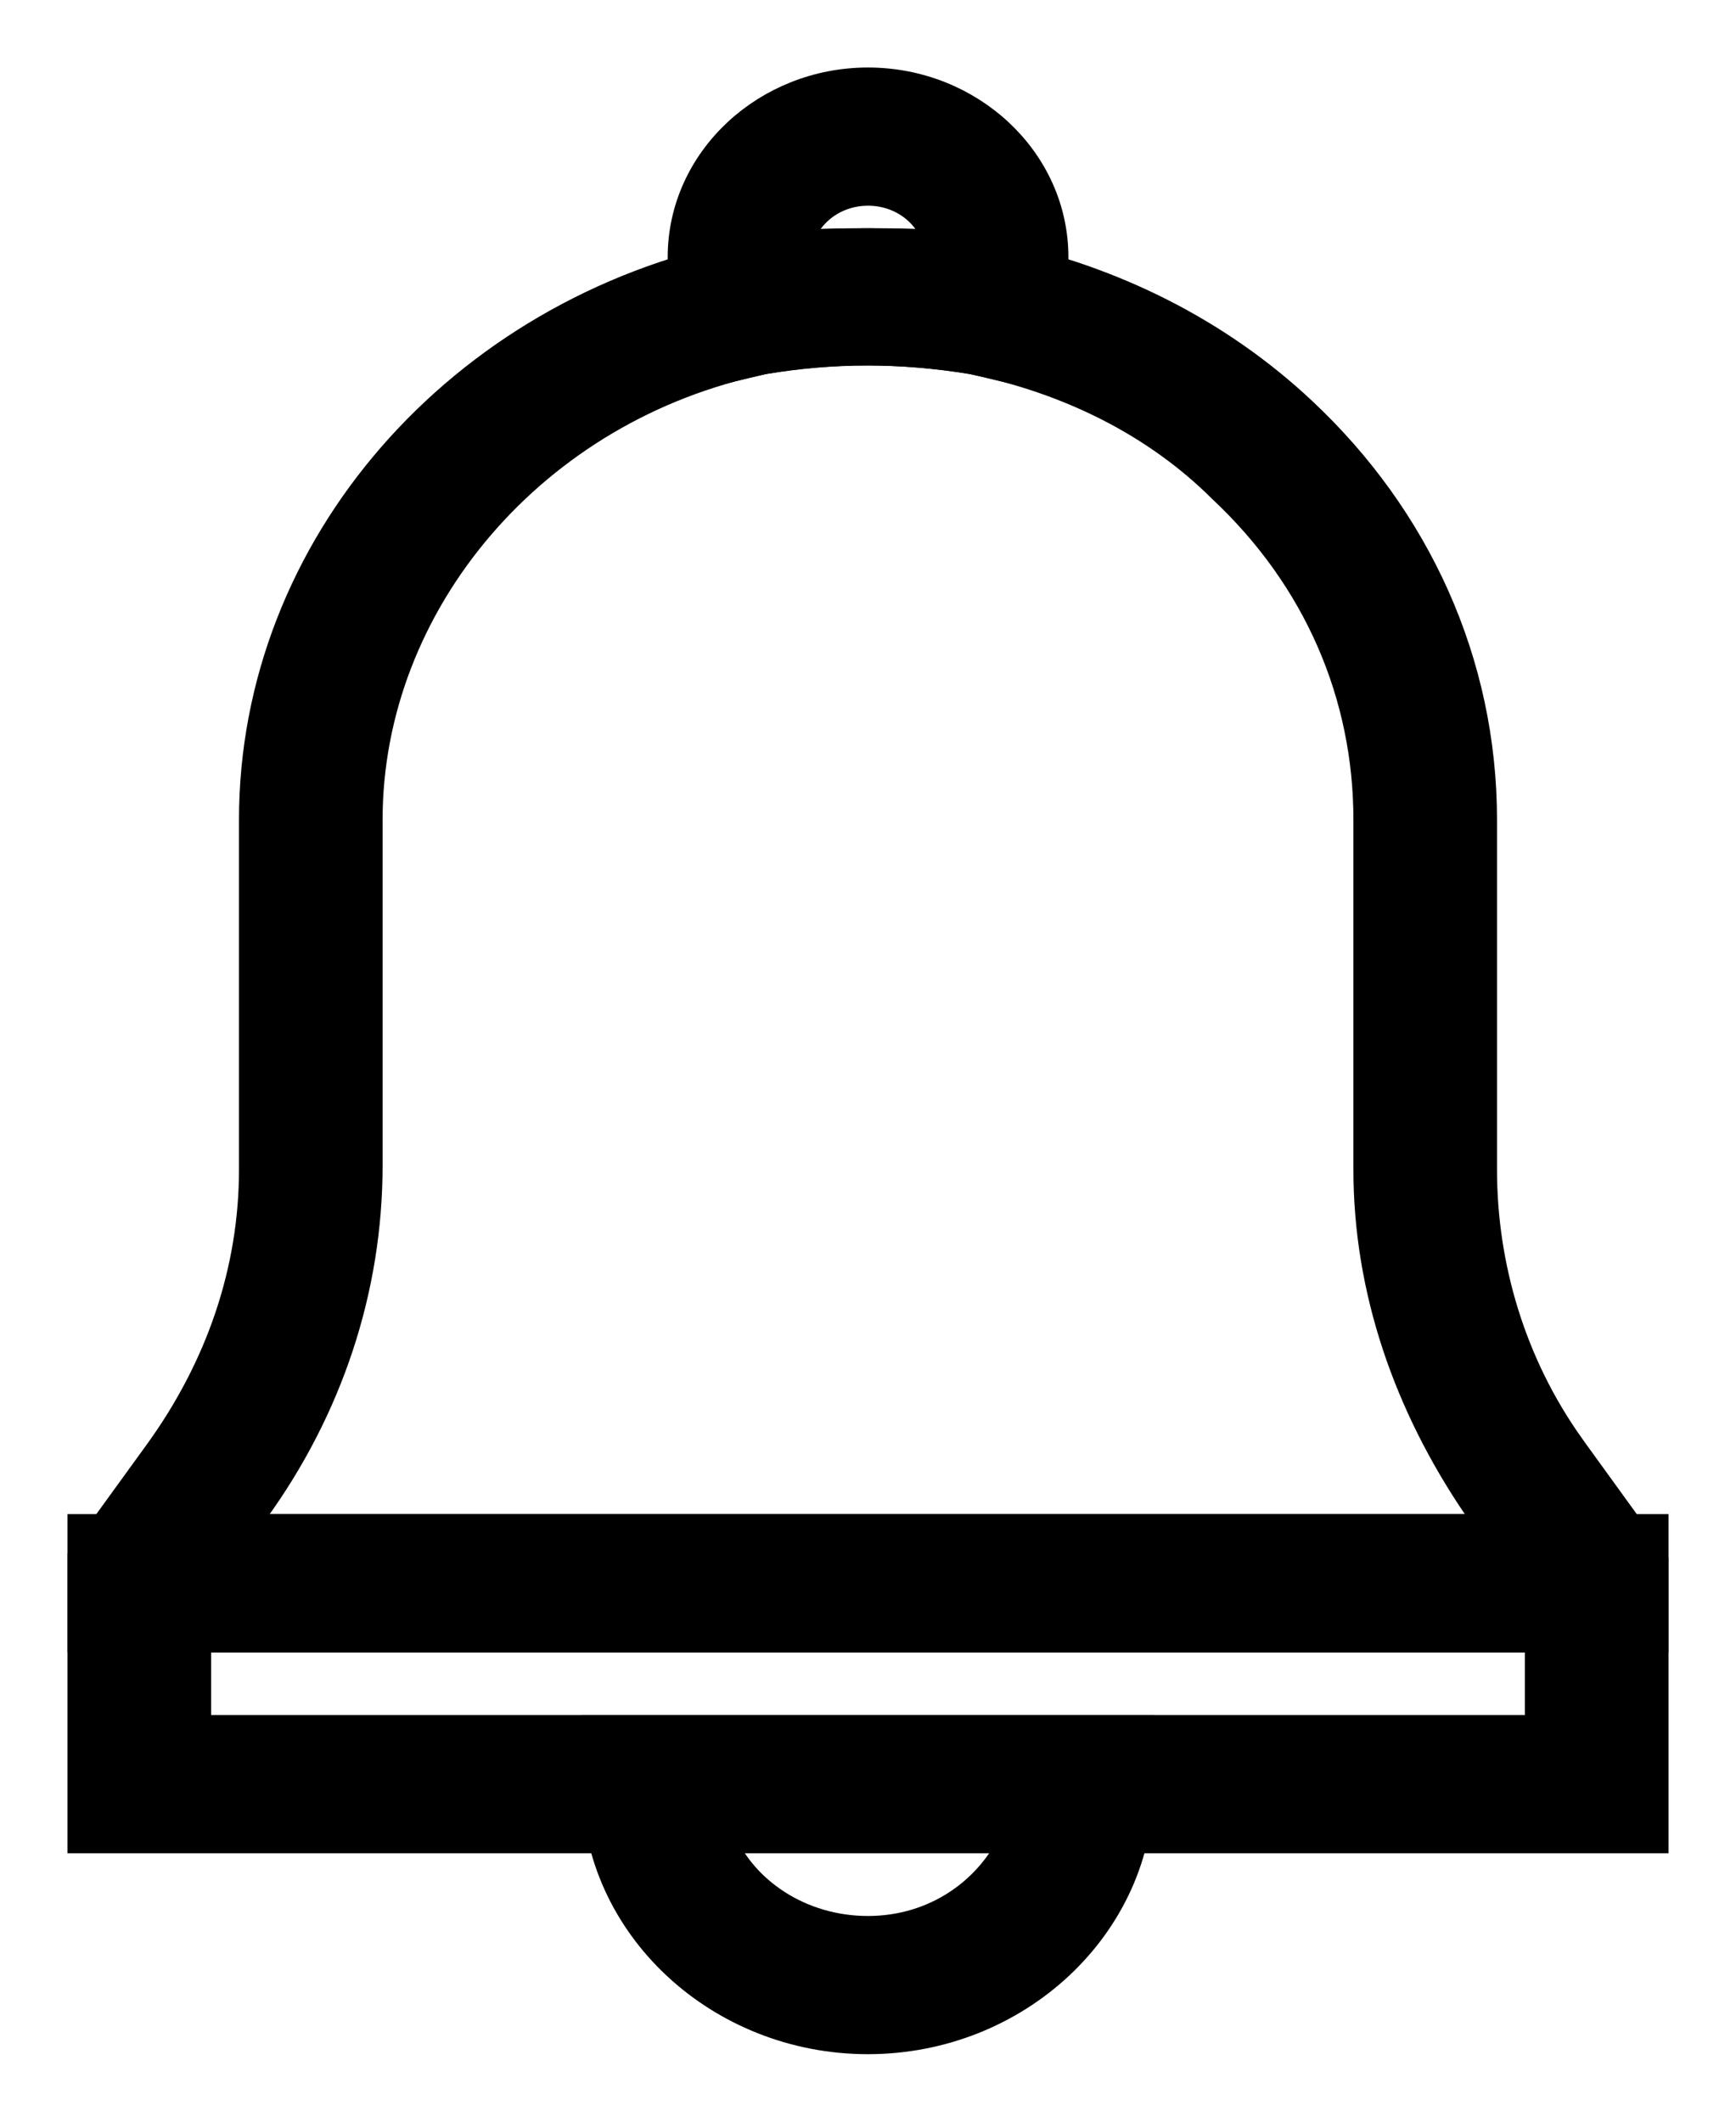 <svg width="18" height="22" viewBox="0 0 18 22" fill="none" xmlns="http://www.w3.org/2000/svg">
<path d="M6.332 17.933H6.182V18.083V18.5C6.182 19.966 7.458 21.15 8.999 21.15C10.539 21.15 11.815 19.967 11.815 18.5C11.815 18.5 11.815 18.5 11.815 18.5V18.083V17.933H11.665H6.332ZM8.999 20.017C8.294 20.017 7.701 19.61 7.473 19.067H10.514C10.258 19.616 9.696 20.017 8.999 20.017Z" fill="black" stroke="black" stroke-width="0.3"/>
<path d="M10.433 3.813L10.553 3.841L10.604 3.729L10.733 3.447C10.883 3.207 10.928 2.929 10.928 2.667C10.928 1.658 10.052 0.85 9 0.85C7.949 0.85 7.073 1.658 7.073 2.667C7.073 2.929 7.118 3.207 7.268 3.447L7.397 3.729L7.448 3.841L7.568 3.813L7.919 3.73C8.61 3.609 9.345 3.609 10.082 3.731L10.433 3.813ZM9 1.983C9.367 1.983 9.662 2.23 9.726 2.539C9.48 2.517 9.253 2.517 9.004 2.517H9H8.997C8.748 2.517 8.521 2.517 8.275 2.539C8.339 2.23 8.634 1.983 9 1.983Z" fill="black" stroke="black" stroke-width="0.3"/>
<path d="M17 16.984H17.15L17.15 16.834L17.15 16.25L17.15 16.202L17.121 16.163L16.277 14.997C16.277 14.997 16.277 14.997 16.277 14.996C15.674 14.148 15.372 13.137 15.372 12.126V8.501C15.372 6.873 14.687 5.376 13.502 4.266C12.637 3.454 11.545 2.9 10.319 2.645L10.319 2.645L10.318 2.645C9.454 2.474 8.546 2.474 7.682 2.645L7.682 2.645L7.681 2.645C4.775 3.241 2.628 5.671 2.628 8.5V12.125C2.628 13.175 2.284 14.186 1.634 15.079L1.634 15.079L0.879 16.121L0.85 16.16V16.209V16.834V16.984H1H17ZM12.672 5.065L12.672 5.065L12.675 5.068C13.667 5.998 14.183 7.209 14.183 8.5V12.125C14.183 13.368 14.595 14.563 15.32 15.627L15.472 15.851H2.519L2.635 15.668C3.407 14.603 3.817 13.365 3.817 12.084V8.5C3.817 6.245 5.537 4.219 7.916 3.731C8.653 3.61 9.346 3.61 10.084 3.731C11.081 3.935 11.985 4.381 12.672 5.065Z" fill="black" stroke="black" stroke-width="0.3"/>
<path d="M17 19.067H17.15L17.15 18.917L17.15 16L17.15 15.85H17H1H0.85V16V18.917V19.067H1H17ZM15.961 17.933H2.039V16.983H15.961V17.933Z" fill="black" stroke="black" stroke-width="0.3"/>
</svg>
